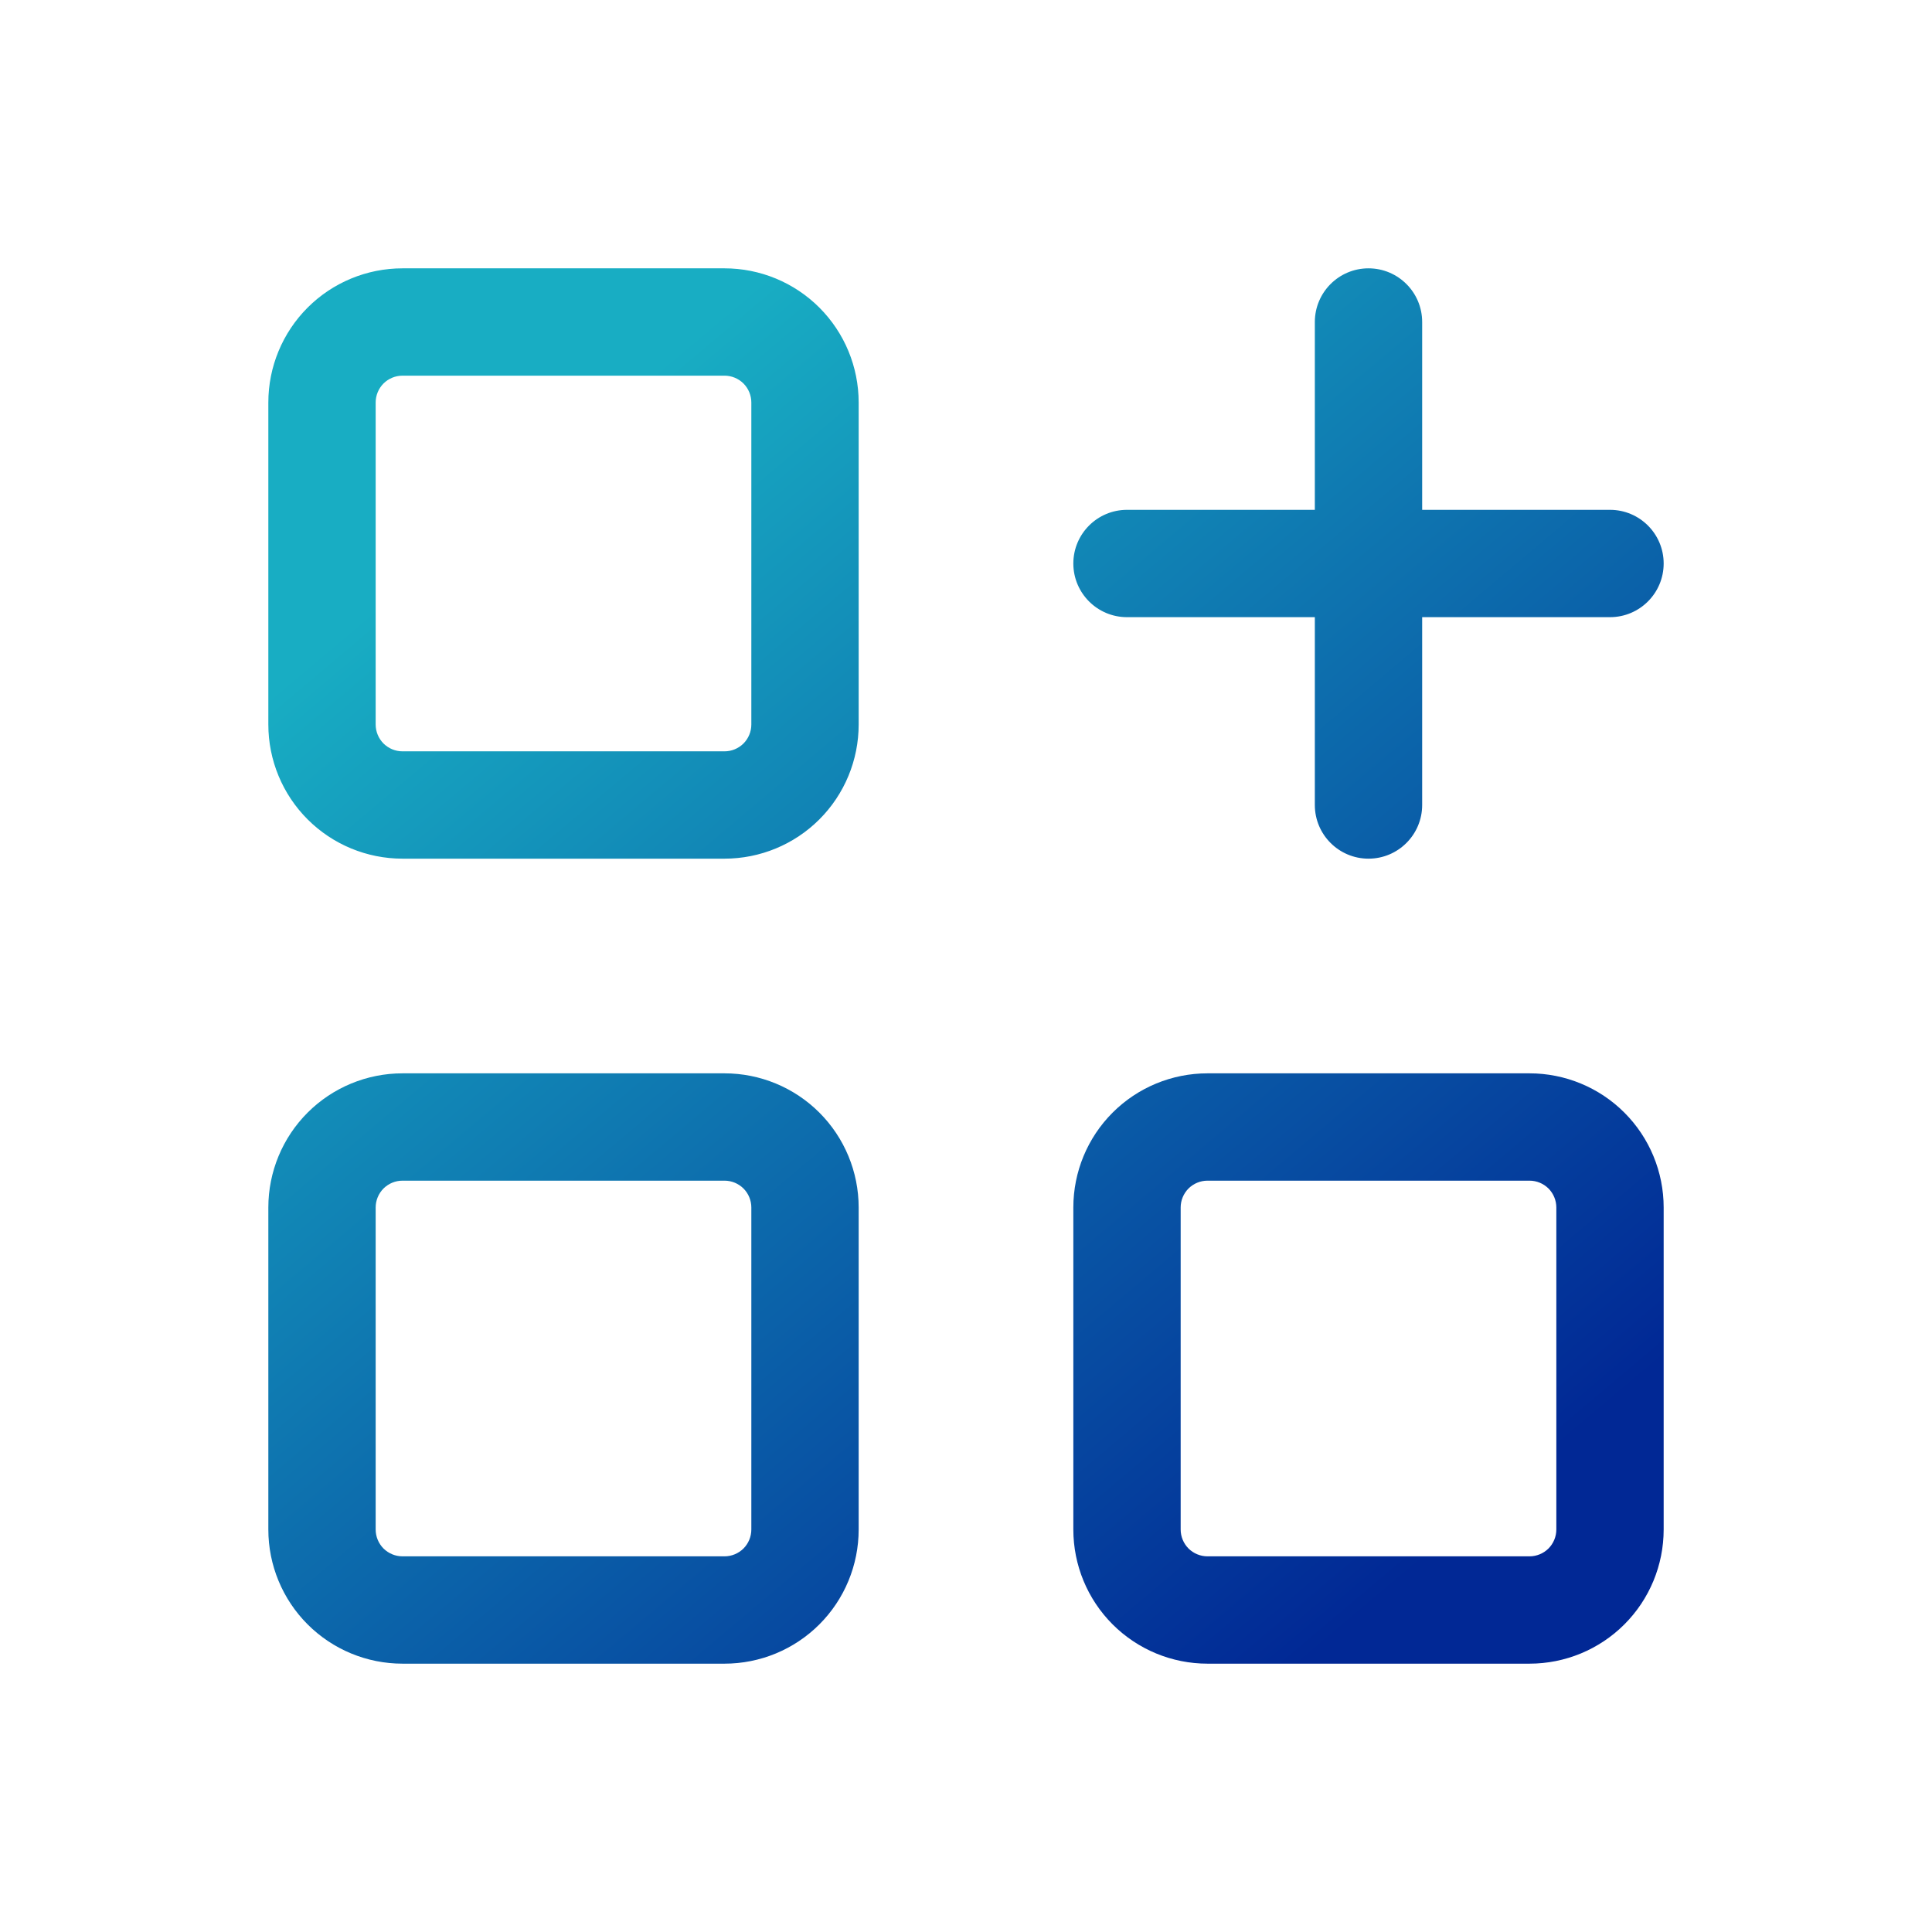 <svg width="36" height="36" viewBox="0 0 36 36" fill="none" xmlns="http://www.w3.org/2000/svg">
<path fill-rule="evenodd" clip-rule="evenodd" d="M7.5 7C7.367 7 7.24 7.053 7.146 7.146C7.053 7.24 7 7.367 7 7.5V13.5C7 13.633 7.053 13.76 7.146 13.854C7.24 13.947 7.367 14 7.5 14H13.5C13.633 14 13.76 13.947 13.854 13.854C13.947 13.76 14 13.633 14 13.5V7.5C14 7.367 13.947 7.24 13.854 7.146C13.76 7.053 13.633 7 13.5 7H7.5ZM5.732 5.732C6.201 5.263 6.837 5 7.5 5H13.5C14.163 5 14.799 5.263 15.268 5.732C15.737 6.201 16 6.837 16 7.5V13.5C16 14.163 15.737 14.799 15.268 15.268C14.799 15.737 14.163 16 13.5 16H7.5C6.837 16 6.201 15.737 5.732 15.268C5.263 14.799 5 14.163 5 13.5V7.5C5 6.837 5.263 6.201 5.732 5.732ZM7.5 22C7.367 22 7.24 22.053 7.146 22.146C7.053 22.24 7 22.367 7 22.5V28.5C7 28.633 7.053 28.76 7.146 28.854C7.24 28.947 7.367 29 7.5 29H13.5C13.633 29 13.76 28.947 13.854 28.854C13.947 28.76 14 28.633 14 28.5V22.5C14 22.367 13.947 22.24 13.854 22.146C13.76 22.053 13.633 22 13.5 22H7.5ZM5.732 20.732C6.201 20.263 6.837 20 7.5 20H13.5C14.163 20 14.799 20.263 15.268 20.732C15.737 21.201 16 21.837 16 22.5V28.5C16 29.163 15.737 29.799 15.268 30.268C14.799 30.737 14.163 31 13.5 31H7.5C6.837 31 6.201 30.737 5.732 30.268C5.263 29.799 5 29.163 5 28.5V22.5C5 21.837 5.263 21.201 5.732 20.732ZM22.146 22.146C22.24 22.053 22.367 22 22.5 22H28.5C28.633 22 28.76 22.053 28.854 22.146C28.947 22.24 29 22.367 29 22.5V28.5C29 28.633 28.947 28.76 28.854 28.854C28.76 28.947 28.633 29 28.5 29H22.5C22.367 29 22.24 28.947 22.146 28.854C22.053 28.76 22 28.633 22 28.5V22.5C22 22.367 22.053 22.24 22.146 22.146ZM22.5 20C21.837 20 21.201 20.263 20.732 20.732C20.263 21.201 20 21.837 20 22.5V28.5C20 29.163 20.263 29.799 20.732 30.268C21.201 30.737 21.837 31 22.5 31H28.5C29.163 31 29.799 30.737 30.268 30.268C30.737 29.799 31 29.163 31 28.5V22.5C31 21.837 30.737 21.201 30.268 20.732C29.799 20.263 29.163 20 28.5 20H22.5ZM20 10.5C20 9.948 20.448 9.5 21 9.5H24.5V6C24.5 5.448 24.948 5 25.5 5C26.052 5 26.5 5.448 26.5 6V9.5H30C30.552 9.5 31 9.948 31 10.5C31 11.052 30.552 11.5 30 11.5H26.5V15C26.5 15.552 26.052 16 25.5 16C24.948 16 24.5 15.552 24.5 15V11.5H21C20.448 11.5 20 11.052 20 10.5Z" fill="url(#paint0_linear_160_4560)"/>
<defs>
<linearGradient id="paint0_linear_160_4560" x1="9.633" y1="9.049" x2="26.55" y2="29.101" gradientUnits="userSpaceOnUse">
<stop stop-color="#18ADC3"/>
<stop offset="1" stop-color="#012895"/>
</linearGradient>
</defs>
</svg>
